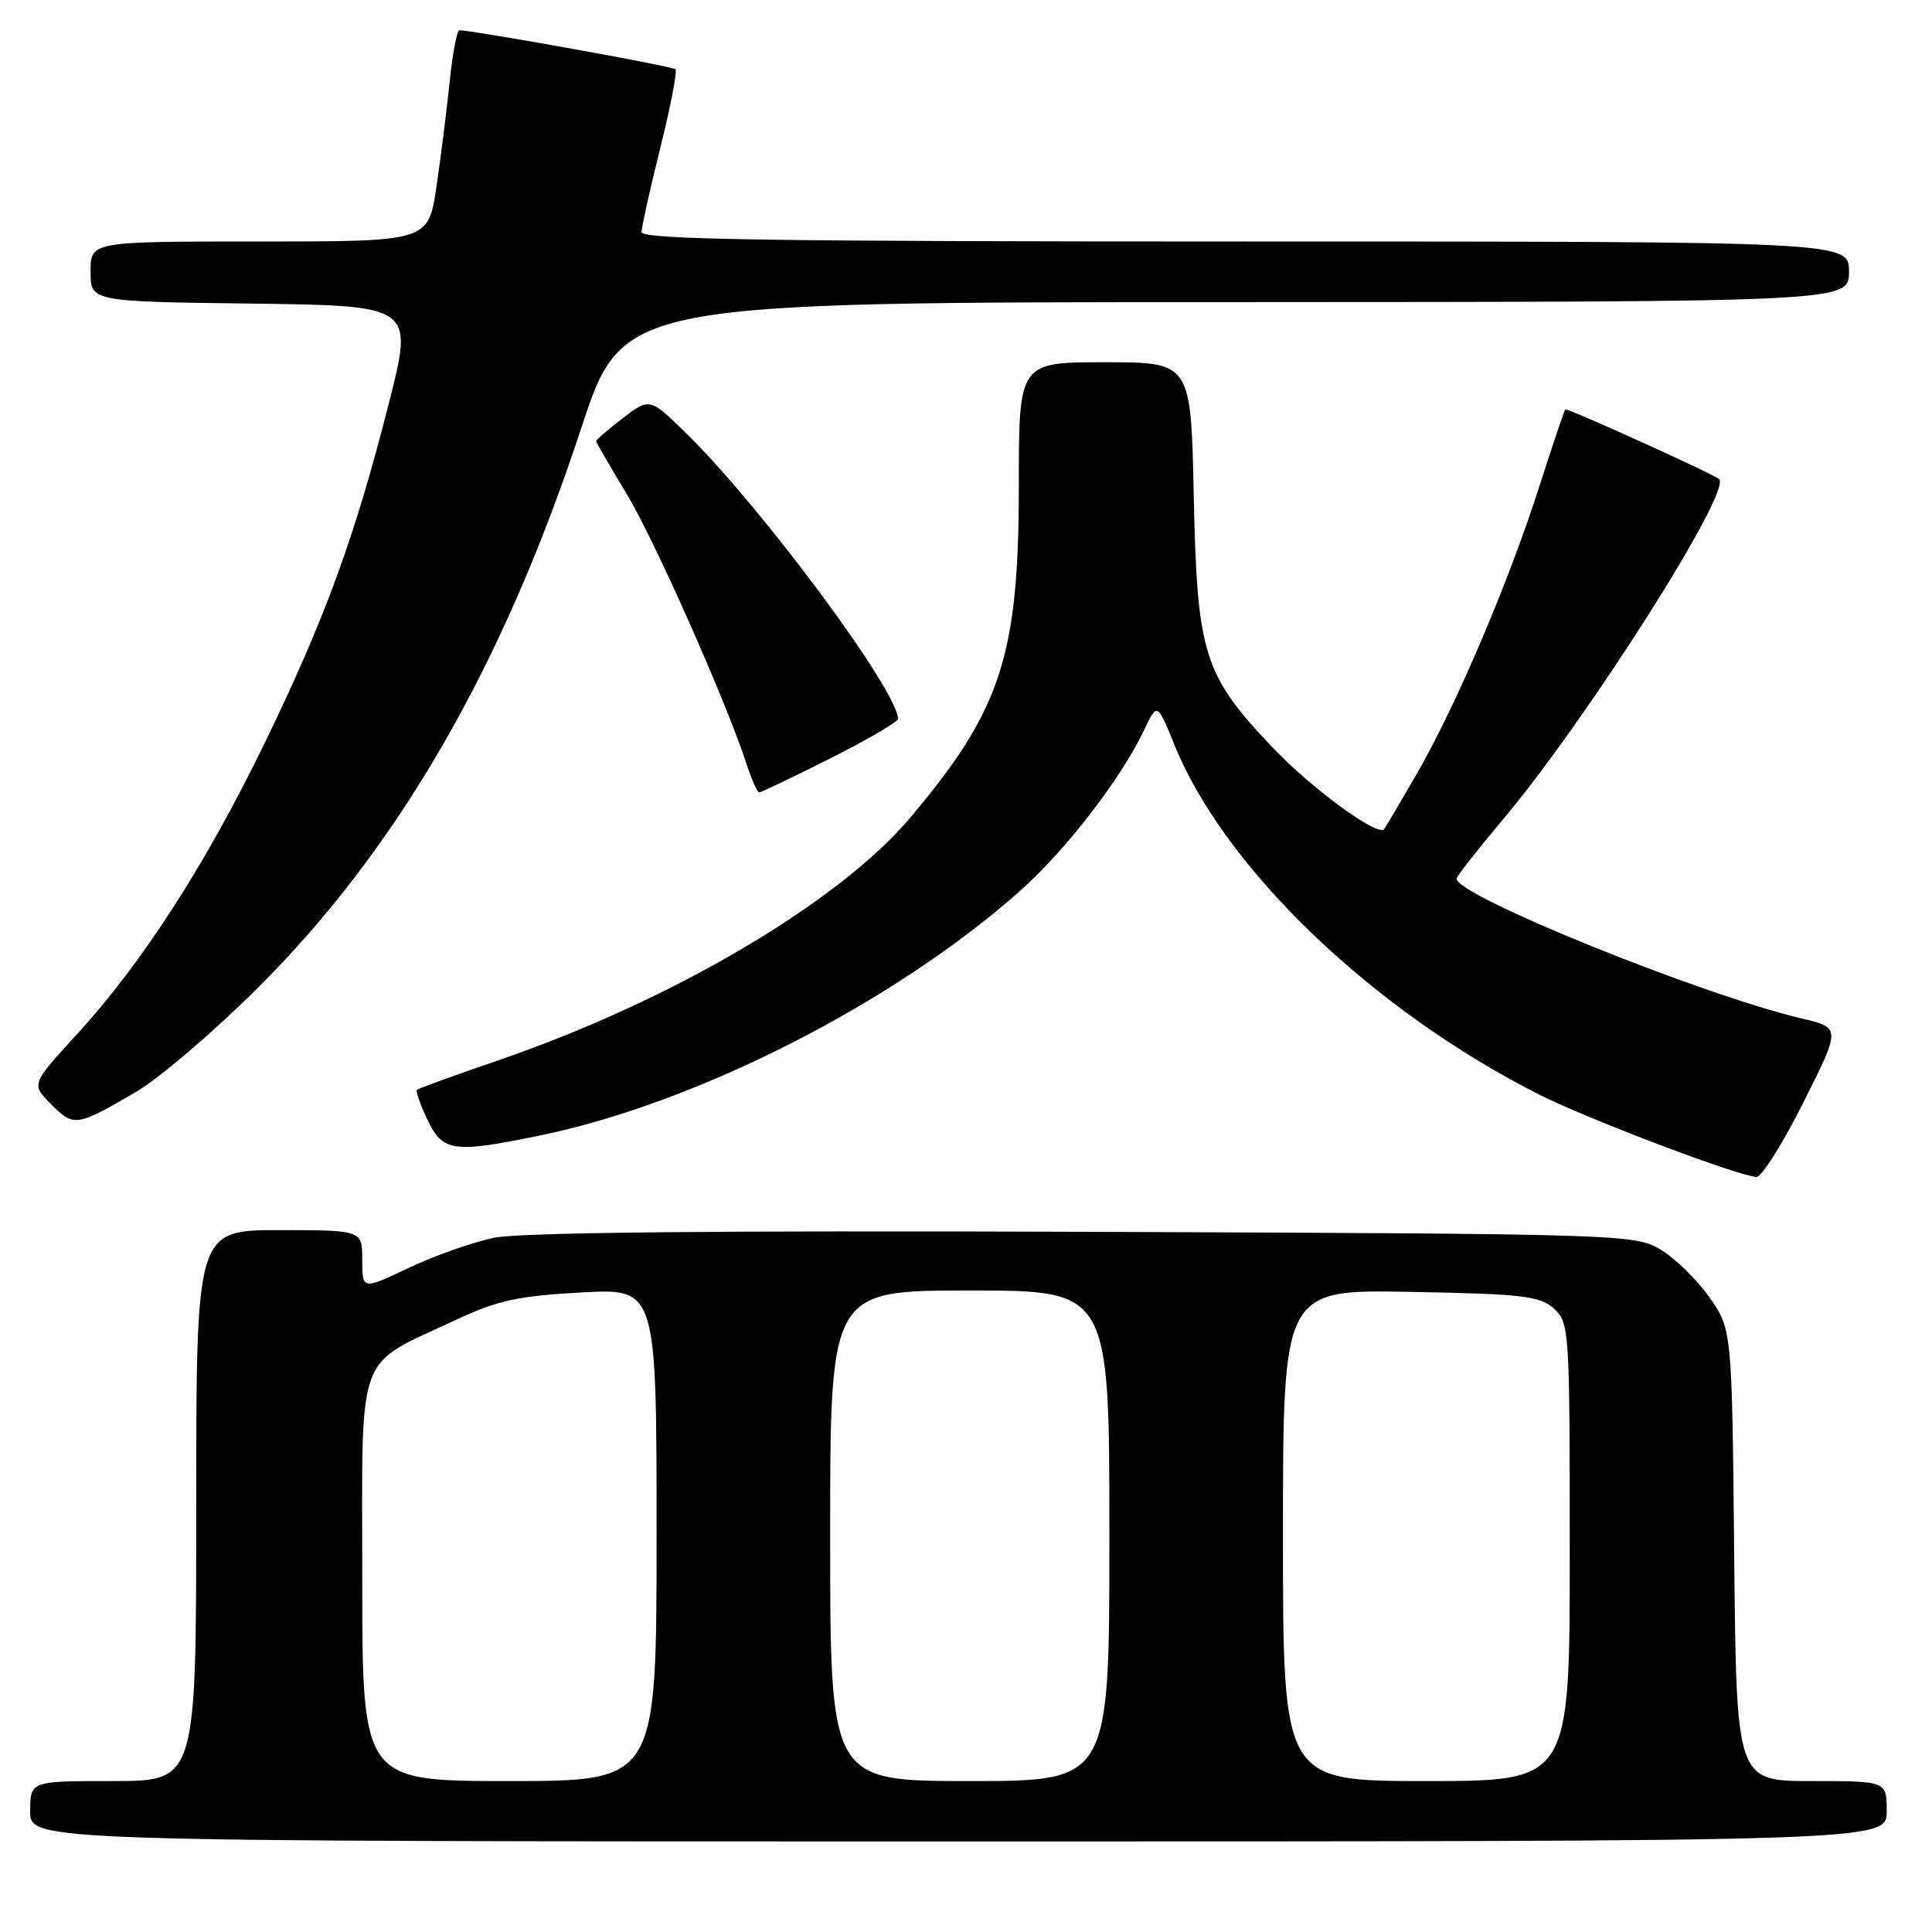 <?xml version="1.0" encoding="UTF-8" standalone="no"?>
<!DOCTYPE svg PUBLIC "-//W3C//DTD SVG 1.1//EN" "http://www.w3.org/Graphics/SVG/1.1/DTD/svg11.dtd" >
<svg xmlns="http://www.w3.org/2000/svg" xmlns:xlink="http://www.w3.org/1999/xlink" version="1.1" viewBox="0 0 256 256">
 <g >
 <path fill="currentColor"
d=" M 250.00 240.00 C 250.00 236.00 250.00 236.00 240.04 236.00 C 230.08 236.00 230.08 236.00 229.79 206.08 C 229.50 176.17 229.50 176.17 226.49 171.88 C 224.83 169.52 221.90 166.67 219.99 165.55 C 216.57 163.54 215.01 163.49 143.53 163.22 C 95.04 163.04 68.85 163.30 65.47 164.01 C 62.66 164.59 57.59 166.38 54.19 167.99 C 48.00 170.92 48.00 170.92 48.00 166.96 C 48.00 163.00 48.00 163.00 37.00 163.00 C 26.00 163.00 26.00 163.00 26.00 199.50 C 26.00 236.00 26.00 236.00 15.00 236.00 C 4.00 236.00 4.00 236.00 4.00 240.00 C 4.00 244.00 4.00 244.00 127.00 244.00 C 250.00 244.00 250.00 244.00 250.00 240.00 Z  M 238.95 146.09 C 243.93 136.18 243.93 136.18 238.71 134.95 C 225.30 131.77 193.00 118.69 193.00 116.43 C 193.00 116.13 195.73 112.65 199.06 108.69 C 210.18 95.50 229.53 65.07 227.79 63.48 C 227.05 62.81 207.65 54.02 207.41 54.25 C 207.27 54.40 205.71 59.02 203.95 64.51 C 199.87 77.25 192.92 93.53 187.75 102.50 C 185.52 106.35 183.57 109.67 183.40 109.87 C 182.56 110.89 173.83 104.51 168.71 99.13 C 159.48 89.45 158.62 86.73 158.18 65.75 C 157.81 48.00 157.81 48.00 146.40 48.00 C 135.00 48.00 135.00 48.00 135.00 64.39 C 135.00 86.87 132.65 94.07 120.66 108.29 C 111.15 119.58 89.09 132.58 66.05 140.49 C 60.30 142.46 55.44 144.23 55.25 144.41 C 55.07 144.60 55.69 146.38 56.64 148.38 C 58.68 152.64 60.07 152.83 71.67 150.43 C 92.46 146.14 118.66 132.76 135.27 117.95 C 141.28 112.59 148.54 103.17 151.57 96.79 C 153.34 93.07 153.34 93.07 155.63 98.73 C 162.30 115.12 181.92 133.92 204.00 145.06 C 210.43 148.30 230.34 155.85 232.74 155.95 C 233.42 155.98 236.22 151.54 238.95 146.09 Z  M 18.00 144.70 C 21.02 142.94 28.25 136.78 34.06 131.00 C 52.65 112.52 66.61 88.40 77.00 56.78 C 82.50 40.05 82.50 40.05 163.75 40.03 C 245.00 40.00 245.00 40.00 245.00 36.00 C 245.00 32.00 245.00 32.00 165.00 32.00 C 101.66 32.00 85.00 31.74 85.01 30.75 C 85.02 30.06 86.14 25.03 87.50 19.57 C 88.86 14.10 89.76 9.42 89.50 9.17 C 89.11 8.78 62.86 4.05 60.89 4.01 C 60.55 4.01 59.97 7.04 59.59 10.75 C 59.21 14.46 58.42 20.76 57.83 24.75 C 56.76 32.00 56.76 32.00 34.38 32.00 C 12.00 32.00 12.00 32.00 12.00 35.98 C 12.00 39.96 12.00 39.96 33.41 40.23 C 54.82 40.50 54.82 40.50 51.51 53.50 C 46.99 71.27 43.05 82.03 35.05 98.50 C 27.23 114.60 18.81 127.65 10.16 137.09 C 4.12 143.67 4.12 143.67 6.80 146.35 C 9.79 149.34 10.12 149.29 18.00 144.70 Z  M 110.02 100.49 C 114.96 98.01 118.99 95.65 118.99 95.24 C 118.93 91.51 101.08 67.42 91.10 57.59 C 86.11 52.68 86.11 52.68 82.55 55.39 C 80.60 56.88 79.00 58.26 79.00 58.45 C 79.00 58.64 80.78 61.73 82.96 65.31 C 86.65 71.39 96.16 92.79 98.93 101.25 C 99.60 103.31 100.35 105.00 100.60 105.00 C 100.84 105.00 105.08 102.97 110.02 100.49 Z  M 48.00 209.07 C 48.00 178.34 46.96 181.19 60.44 174.88 C 65.93 172.31 68.63 171.72 77.00 171.26 C 87.00 170.71 87.00 170.71 87.00 203.35 C 87.00 236.00 87.00 236.00 67.50 236.00 C 48.00 236.00 48.00 236.00 48.00 209.07 Z  M 110.00 203.50 C 110.00 171.00 110.00 171.00 128.50 171.00 C 147.00 171.00 147.00 171.00 147.00 203.50 C 147.00 236.00 147.00 236.00 128.50 236.00 C 110.00 236.00 110.00 236.00 110.00 203.50 Z  M 170.00 203.43 C 170.00 170.87 170.00 170.87 186.90 171.18 C 201.85 171.46 204.04 171.72 205.90 173.40 C 207.95 175.26 208.00 176.09 208.00 205.65 C 208.00 236.00 208.00 236.00 189.00 236.00 C 170.00 236.00 170.00 236.00 170.00 203.43 Z "/>
</g>
</svg>